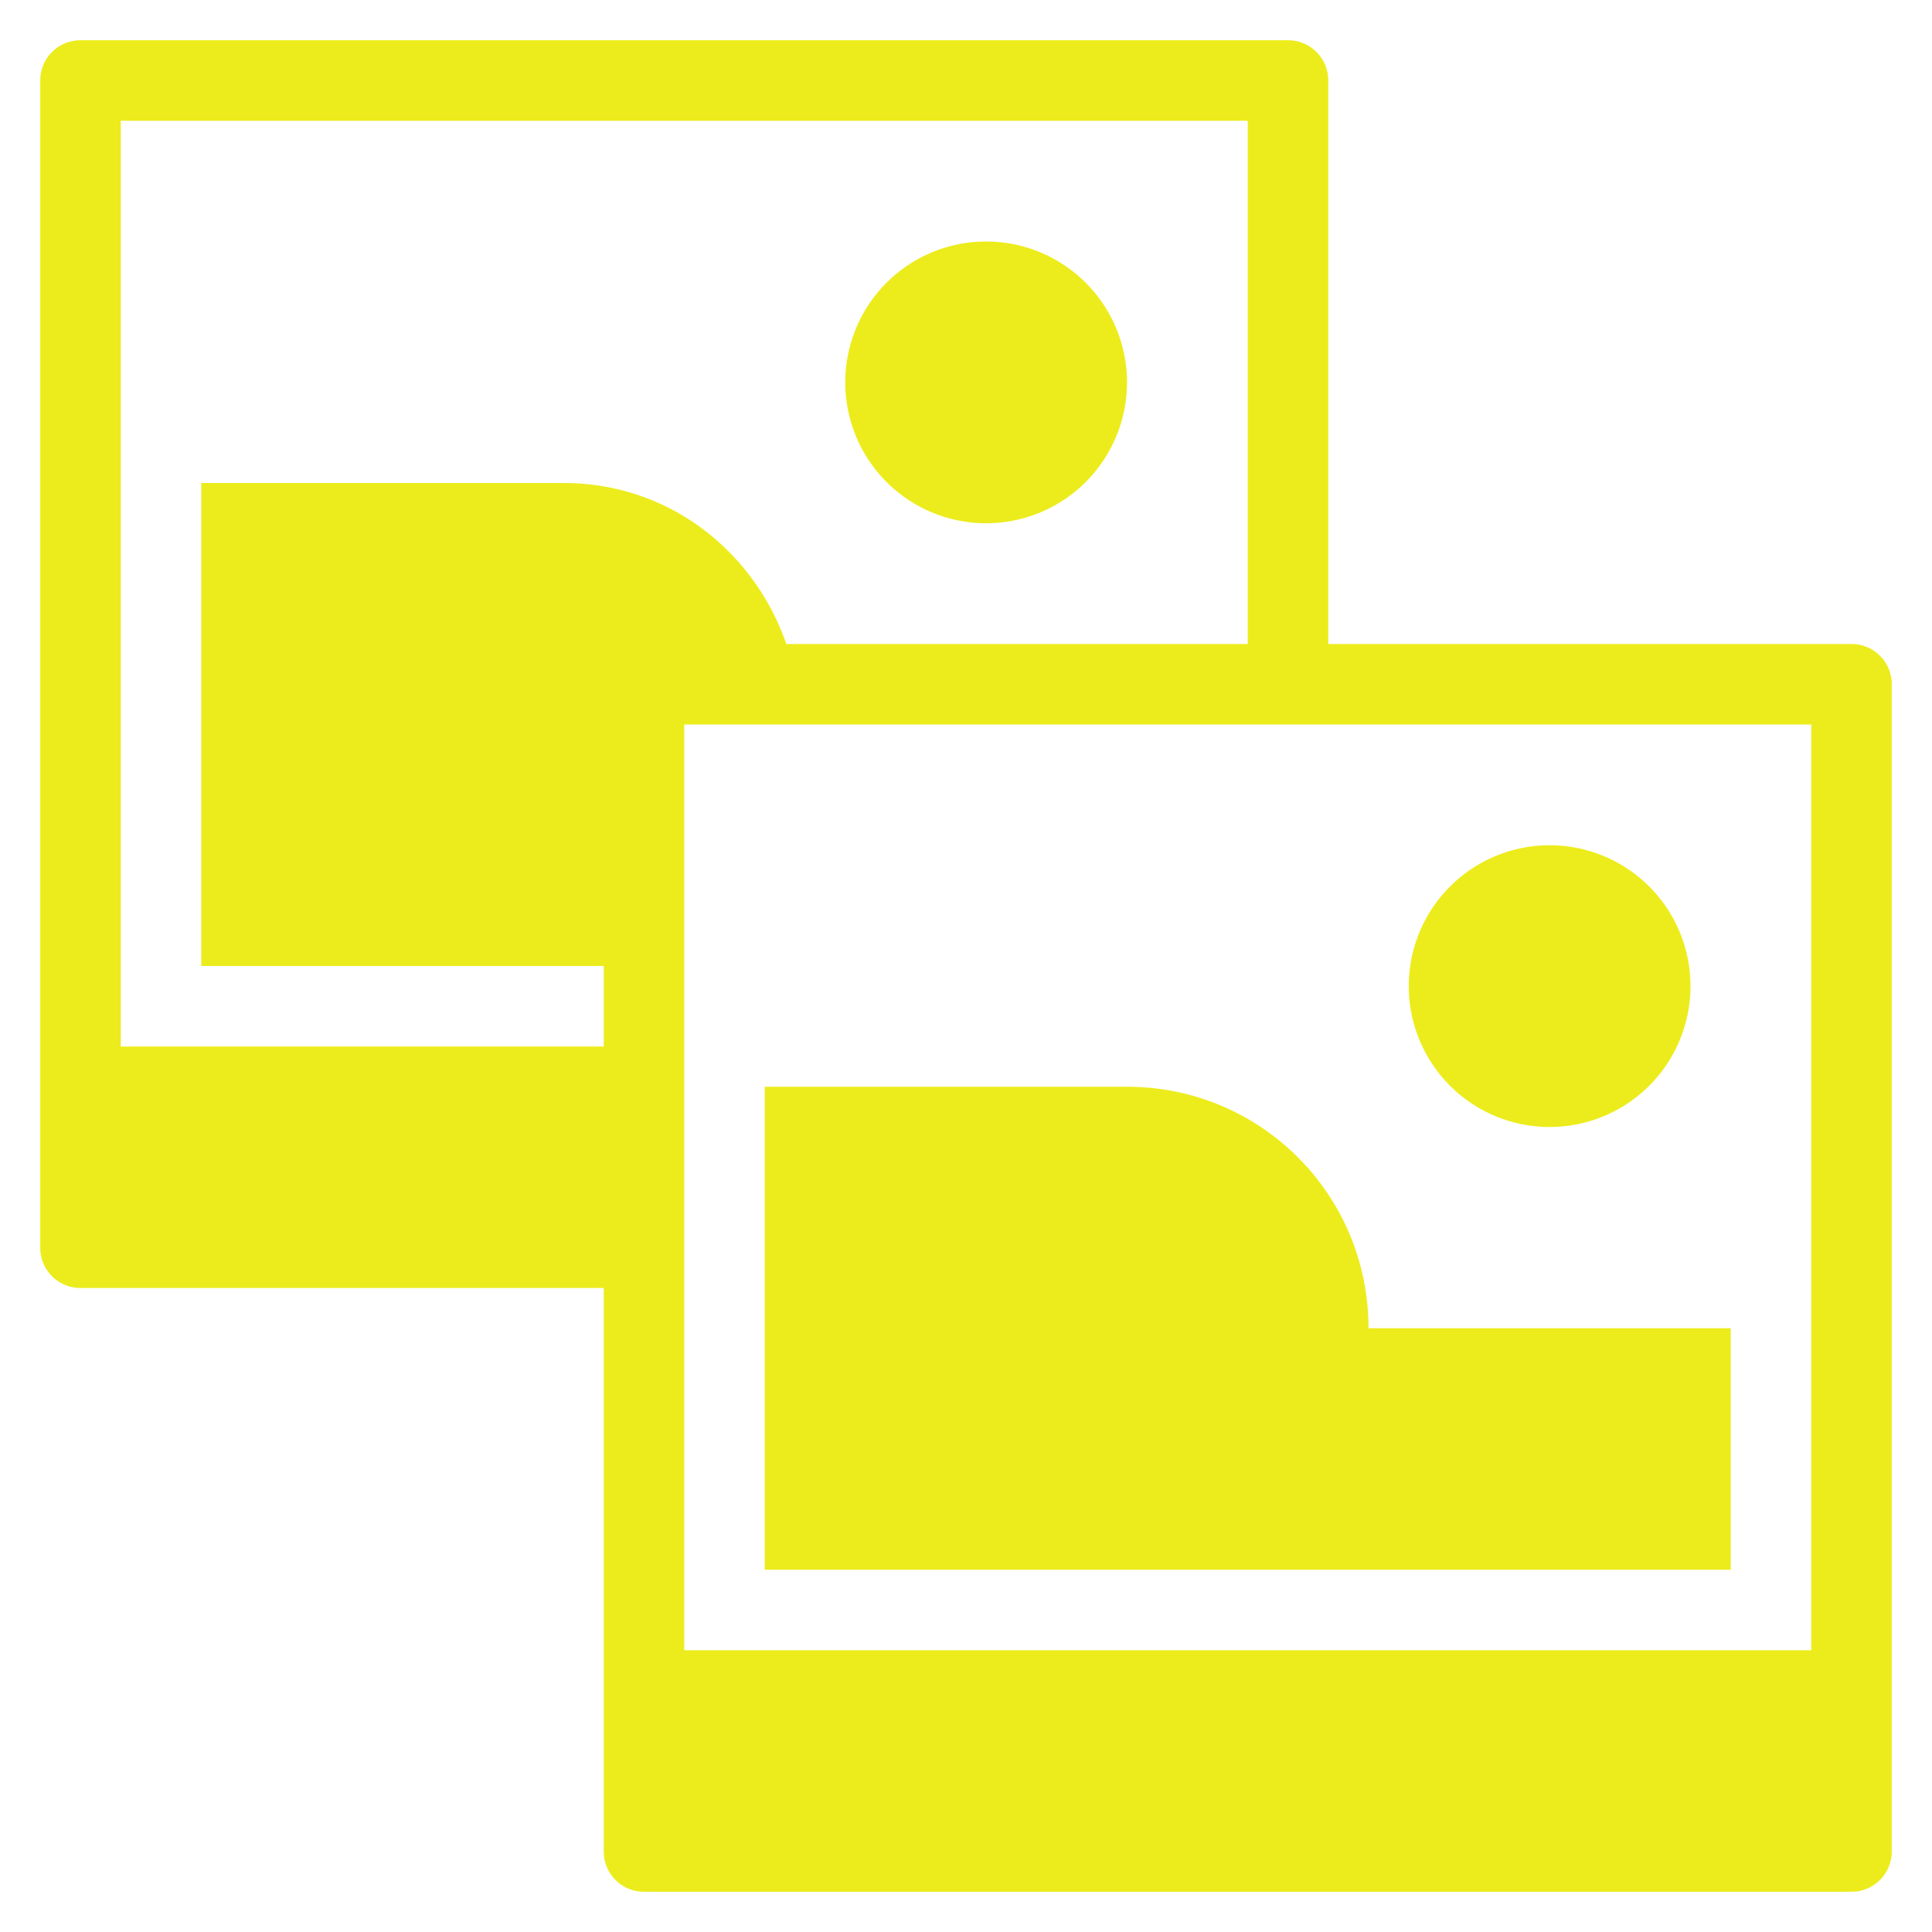 <?xml version="1.0" encoding="UTF-8" standalone="no"?>
<svg
   xmlns:dc="http://purl.org/dc/elements/1.1/"
   xmlns:cc="http://creativecommons.org/ns#"
   xmlns:rdf="http://www.w3.org/1999/02/22-rdf-syntax-ns#"
   xmlns:svg="http://www.w3.org/2000/svg"
   xmlns="http://www.w3.org/2000/svg"
   xmlns:sodipodi="http://sodipodi.sourceforge.net/DTD/sodipodi-0.dtd"
   xmlns:inkscape="http://www.inkscape.org/namespaces/inkscape"
   width="48"
   height="48"
   version="1.1"
   id="svg6"
   sodipodi:docname="image-x-generic.svg"
   inkscape:version="0.92.5 (2060ec1f9f, 2020-04-08)">
  <defs
     id="defs8">
  <style
     id="current-color-scheme"
     type="text/css">
      .ColorScheme-Highlight {
        color:#ecec1c;
      }
  </style>
  </defs>
  <path
     class="ColorScheme-Highlight"
     style="fill:currentColor"
     d="M 2 1 C 1.446 1 1 1.446 1 2 L 1 31 C 1 31.554 1.446 32 2 32 L 15 32 L 15 46 C 15 46.554 15.446 47 16 47 L 46 47 C 46.554 47 47 46.554 47 46 L 47 17 C 47 16.446 46.554 16 46 16 L 33 16 L 33 2 C 33 1.446 32.554 1 32 1 L 2 1 z M 3 3 L 31 3 L 31 16 L 19.537 16 C 18.727 13.679 16.607 12 14 12 L 5 12 L 5 18 L 5 24 L 15 24 L 15 26 L 3 26 L 3 3 z M 24.5 6 A 3.5 3.5 0 0 0 21 9.5 A 3.5 3.5 0 0 0 24.5 13 A 3.5 3.5 0 0 0 28 9.5 A 3.5 3.5 0 0 0 24.5 6 z M 17 18 L 45 18 L 45 41 L 17 41 L 17 18 z M 38.5 21 A 3.5 3.5 0 0 0 35 24.5 A 3.5 3.5 0 0 0 38.5 28 A 3.5 3.5 0 0 0 42 24.5 A 3.5 3.5 0 0 0 38.5 21 z M 19 27 L 19 33 L 19 39 L 43 39 L 43 33 L 34 33 C 34 29.676 31.324 27 28 27 L 19 27 z "
     id="rect814" />
</svg>
